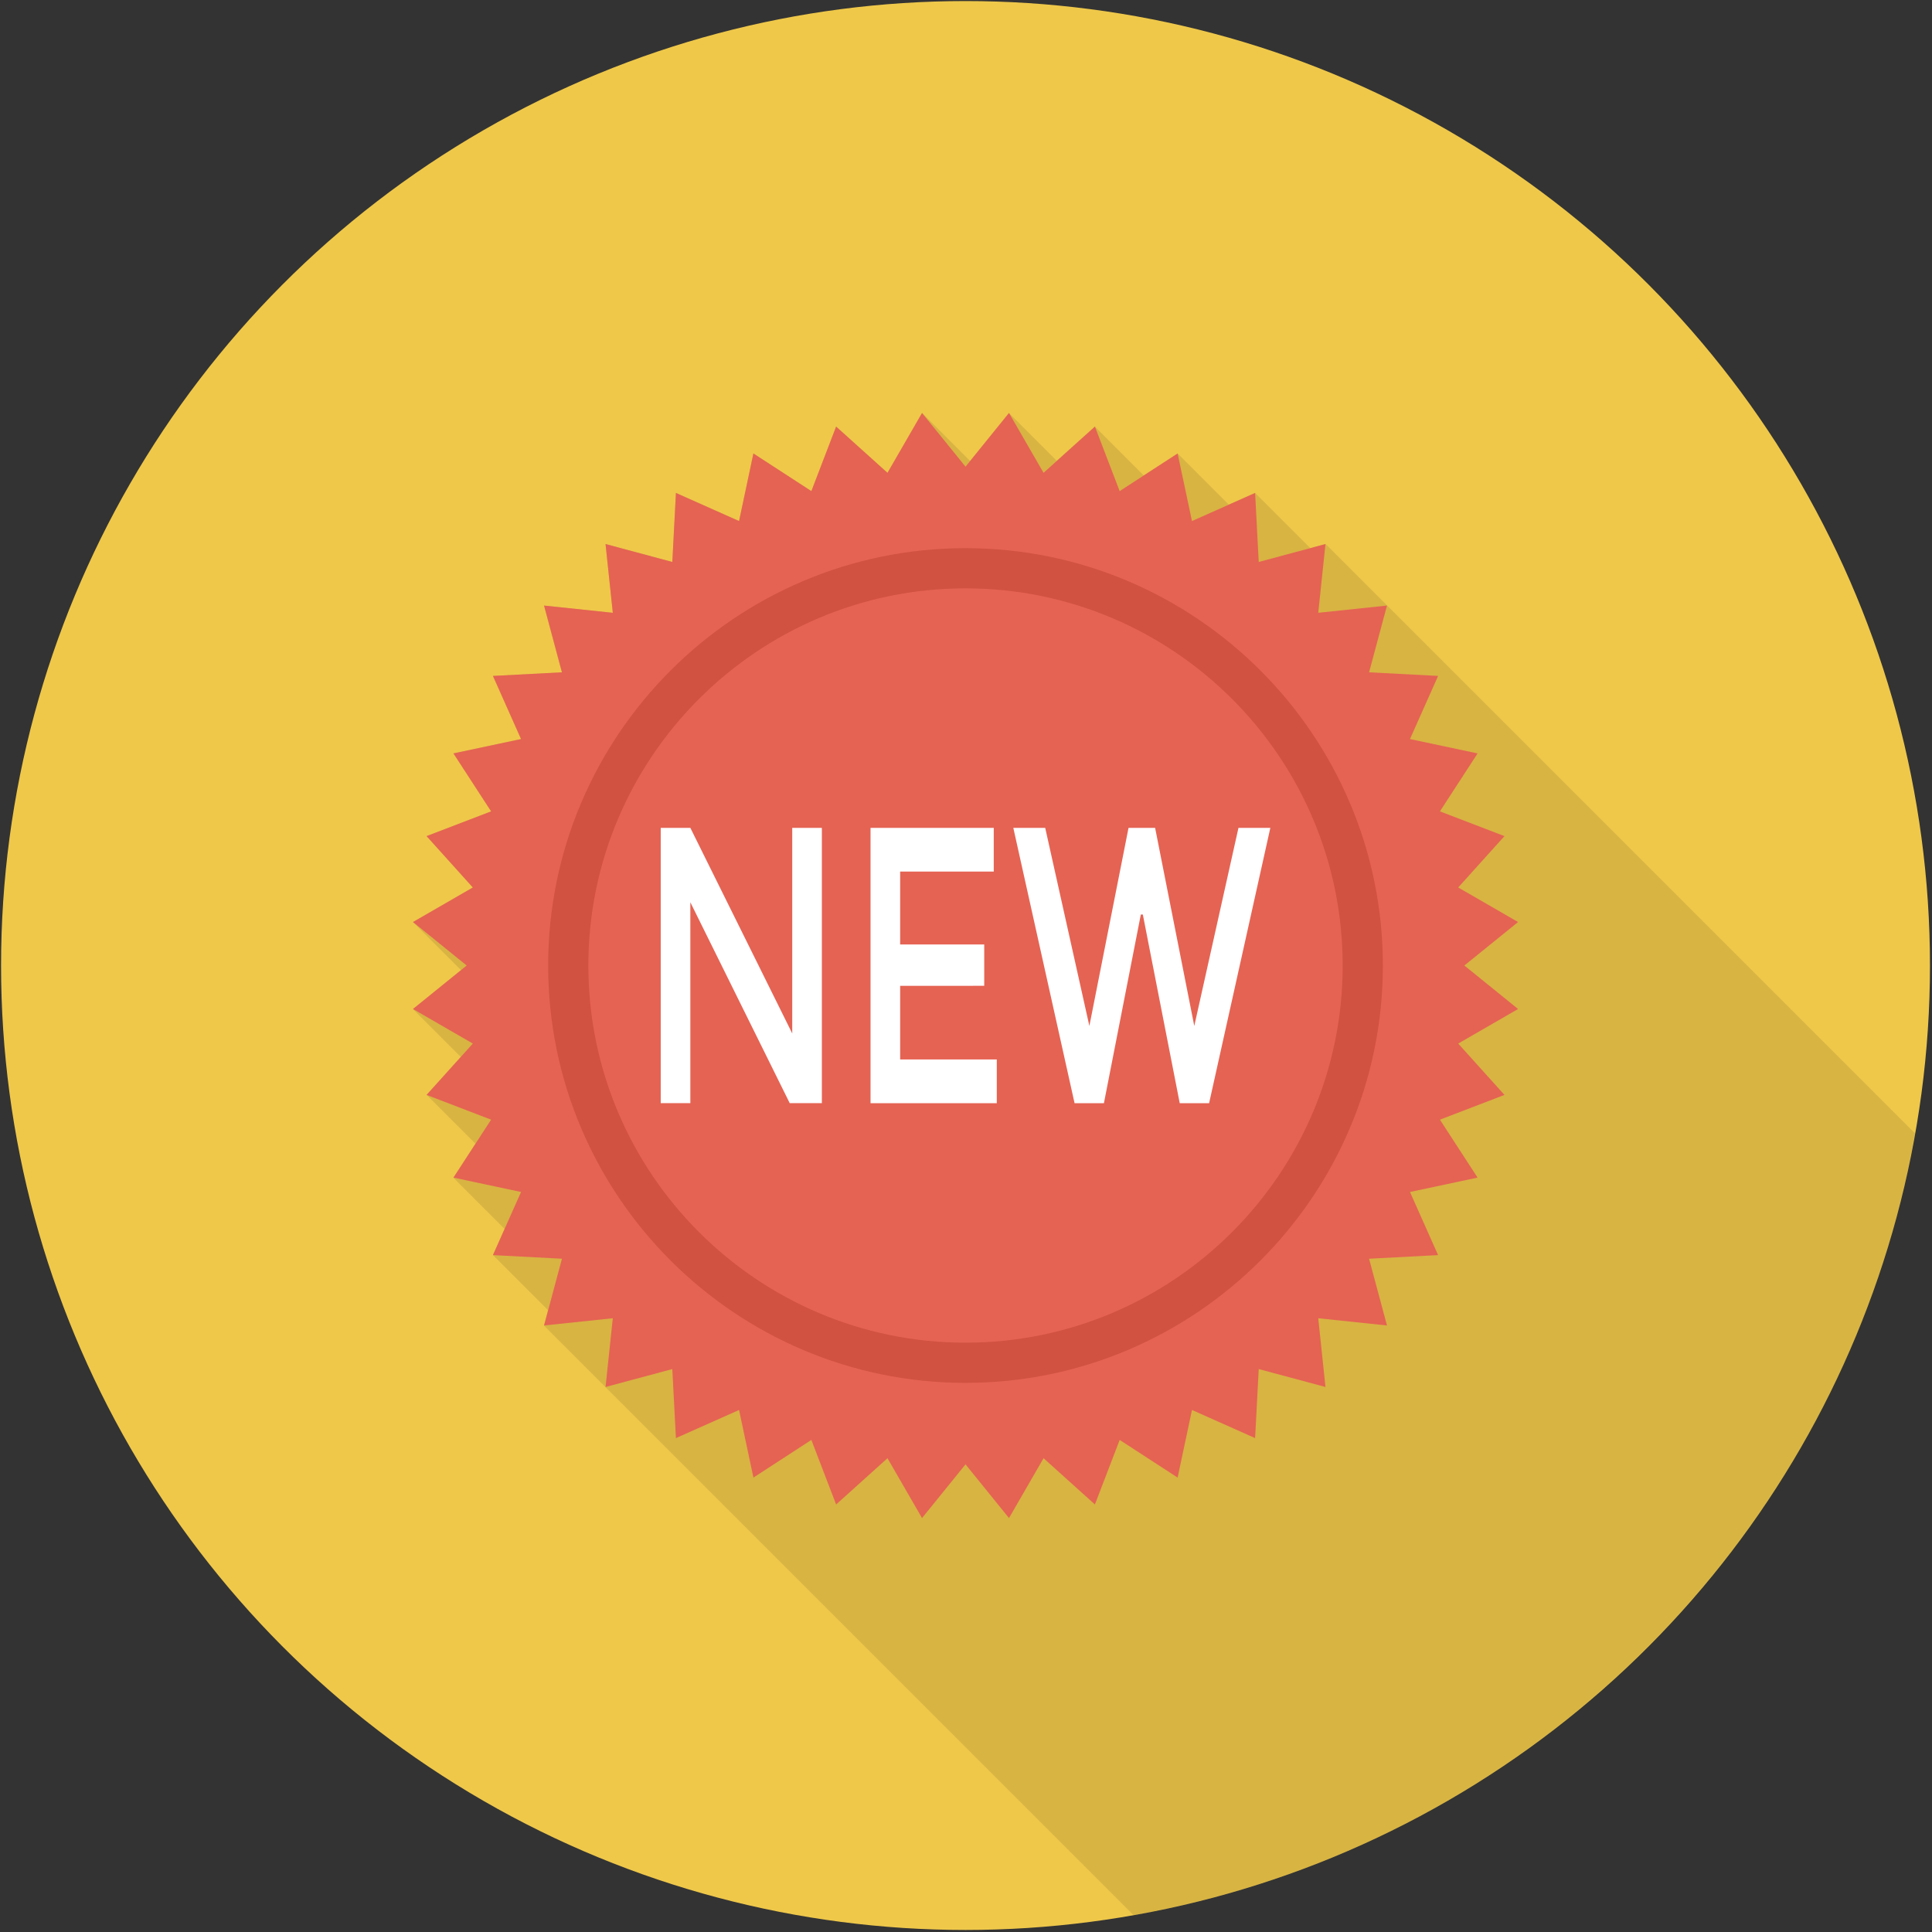 <?xml version="1.0"?>
<svg xmlns="http://www.w3.org/2000/svg" xmlns:xlink="http://www.w3.org/1999/xlink" version="1.1" id="Layer_1" x="0px" y="0px" viewBox="0 0 100 100" enable-background="new 0 0 100 100" xml:space="preserve" width="512px" height="512px"><rect x="0" y="0" width="100" height="100" fill="#333333" stroke="none"/><g transform="matrix(1.04 0 0 1.04 -2.025 -2.025)"><g>
	<circle fill="#EFC84A" cx="50" cy="50" r="48" data-original="#EFC84A"/>
	<path opacity="0.1" d="M67.16,29.229l-2.75-2.75l-1.31,0.58l-2.54-2.54L58.87,25.609   l-2.43-2.43l-1.9,1.7l-2.38-2.38l-1.93,2.39l-2.39-2.39l-1.72,2.98   l-2.56-2.3l-1.23,3.21l-2.89-1.87l-0.71,3.36l-3.14-1.4l-0.18,3.44   l-3.33-0.9l0.37,3.43l-3.43-0.36l0.89,3.32l-3.43,0.18l1.4,3.14   l-3.37,0.71l1.88,2.89l-3.21,1.23l2.3,2.56L22.5,47.839l2.39,2.39   L22.5,52.169l2.38,2.38l-1.7,1.89l2.43,2.43l-1.1,1.69l2.55,2.55   l-0.58,1.3l2.74,2.74l-0.2,0.77l27.5,27.5l1.84,1.84   C78.166,93.779,93.78,78.165,97.26,58.359L67.92,29.019L67.16,29.229z" data-original="#000000"/>
	<g>
		<polygon fill="#E56353" points="50,25.173 52.164,22.5 53.884,25.479 56.44,23.177     57.672,26.389 60.556,24.515 61.271,27.879 64.413,26.48 64.593,29.915     67.915,29.024 67.555,32.445 70.976,32.085 70.085,35.407 73.52,35.587     72.121,38.729 75.485,39.444 73.611,42.328 76.823,43.56 74.521,46.116 77.5,47.836     74.827,50 77.5,52.164 74.521,53.884 76.823,56.44 73.611,57.672 75.485,60.556     72.121,61.271 73.52,64.413 70.085,64.593 70.976,67.915 67.555,67.555     67.915,70.976 64.593,70.085 64.413,73.52 61.271,72.121 60.556,75.485     57.672,73.611 56.44,76.823 53.884,74.521 52.164,77.5 50,74.827 47.836,77.5     46.116,74.521 43.56,76.823 42.328,73.611 39.444,75.485 38.729,72.121     35.587,73.52 35.407,70.085 32.085,70.976 32.445,67.555 29.024,67.915     29.915,64.593 26.48,64.413 27.879,61.271 24.515,60.556 26.389,57.672     23.177,56.44 25.479,53.884 22.5,52.164 25.173,50 22.5,47.836 25.479,46.116     23.177,43.56 26.389,42.328 24.515,39.444 27.879,38.729 26.48,35.587     29.915,35.407 29.024,32.085 32.445,32.445 32.085,29.024 35.407,29.915     35.587,26.48 38.729,27.879 39.444,24.515 42.328,26.389 43.56,23.177     46.116,25.479 47.836,22.5   " data-original="#E56353"/>
		<g>
			<path fill="#D15241" d="M50,70.771c-11.453,0-20.771-9.318-20.771-20.771     c0-11.454,9.318-20.771,20.771-20.771s20.771,9.318,20.771,20.771     C70.771,61.453,61.454,70.771,50,70.771z M50,31.229     c-10.351,0-18.771,8.421-18.771,18.771s8.421,18.771,18.771,18.771     c10.35,0,18.771-8.42,18.771-18.771S60.35,31.229,50,31.229z" data-original="#D15241"/>
		</g>
		<g>
			<path fill="#FFFFFF" d="M41.376,43.149h1.474v13.701h-1.599l-4.946-9.997v9.997h-1.474     V43.149h1.474l5.071,10.232V43.149z" data-original="#FFFFFF" class="active-path" style="fill:#FFFFFF"/>
			<path fill="#FFFFFF" d="M51.405,43.149v2.176H46.747v3.627h4.184v2.058H46.747v3.666     h4.809v2.176h-6.283V43.149H51.405z" data-original="#FFFFFF" class="active-path" style="fill:#FFFFFF"/>
			<path fill="#FFFFFF" d="M56.164,53.009l1.949-9.859h1.323l1.949,9.859l2.199-9.859     h1.586l-3.047,13.701h-1.462l-1.836-9.389h-0.1l-1.837,9.389h-1.461     l-3.048-13.701h1.587L56.164,53.009z" data-original="#FFFFFF" class="active-path" style="fill:#FFFFFF"/>
		</g>
	</g>
</g></g> </svg>
